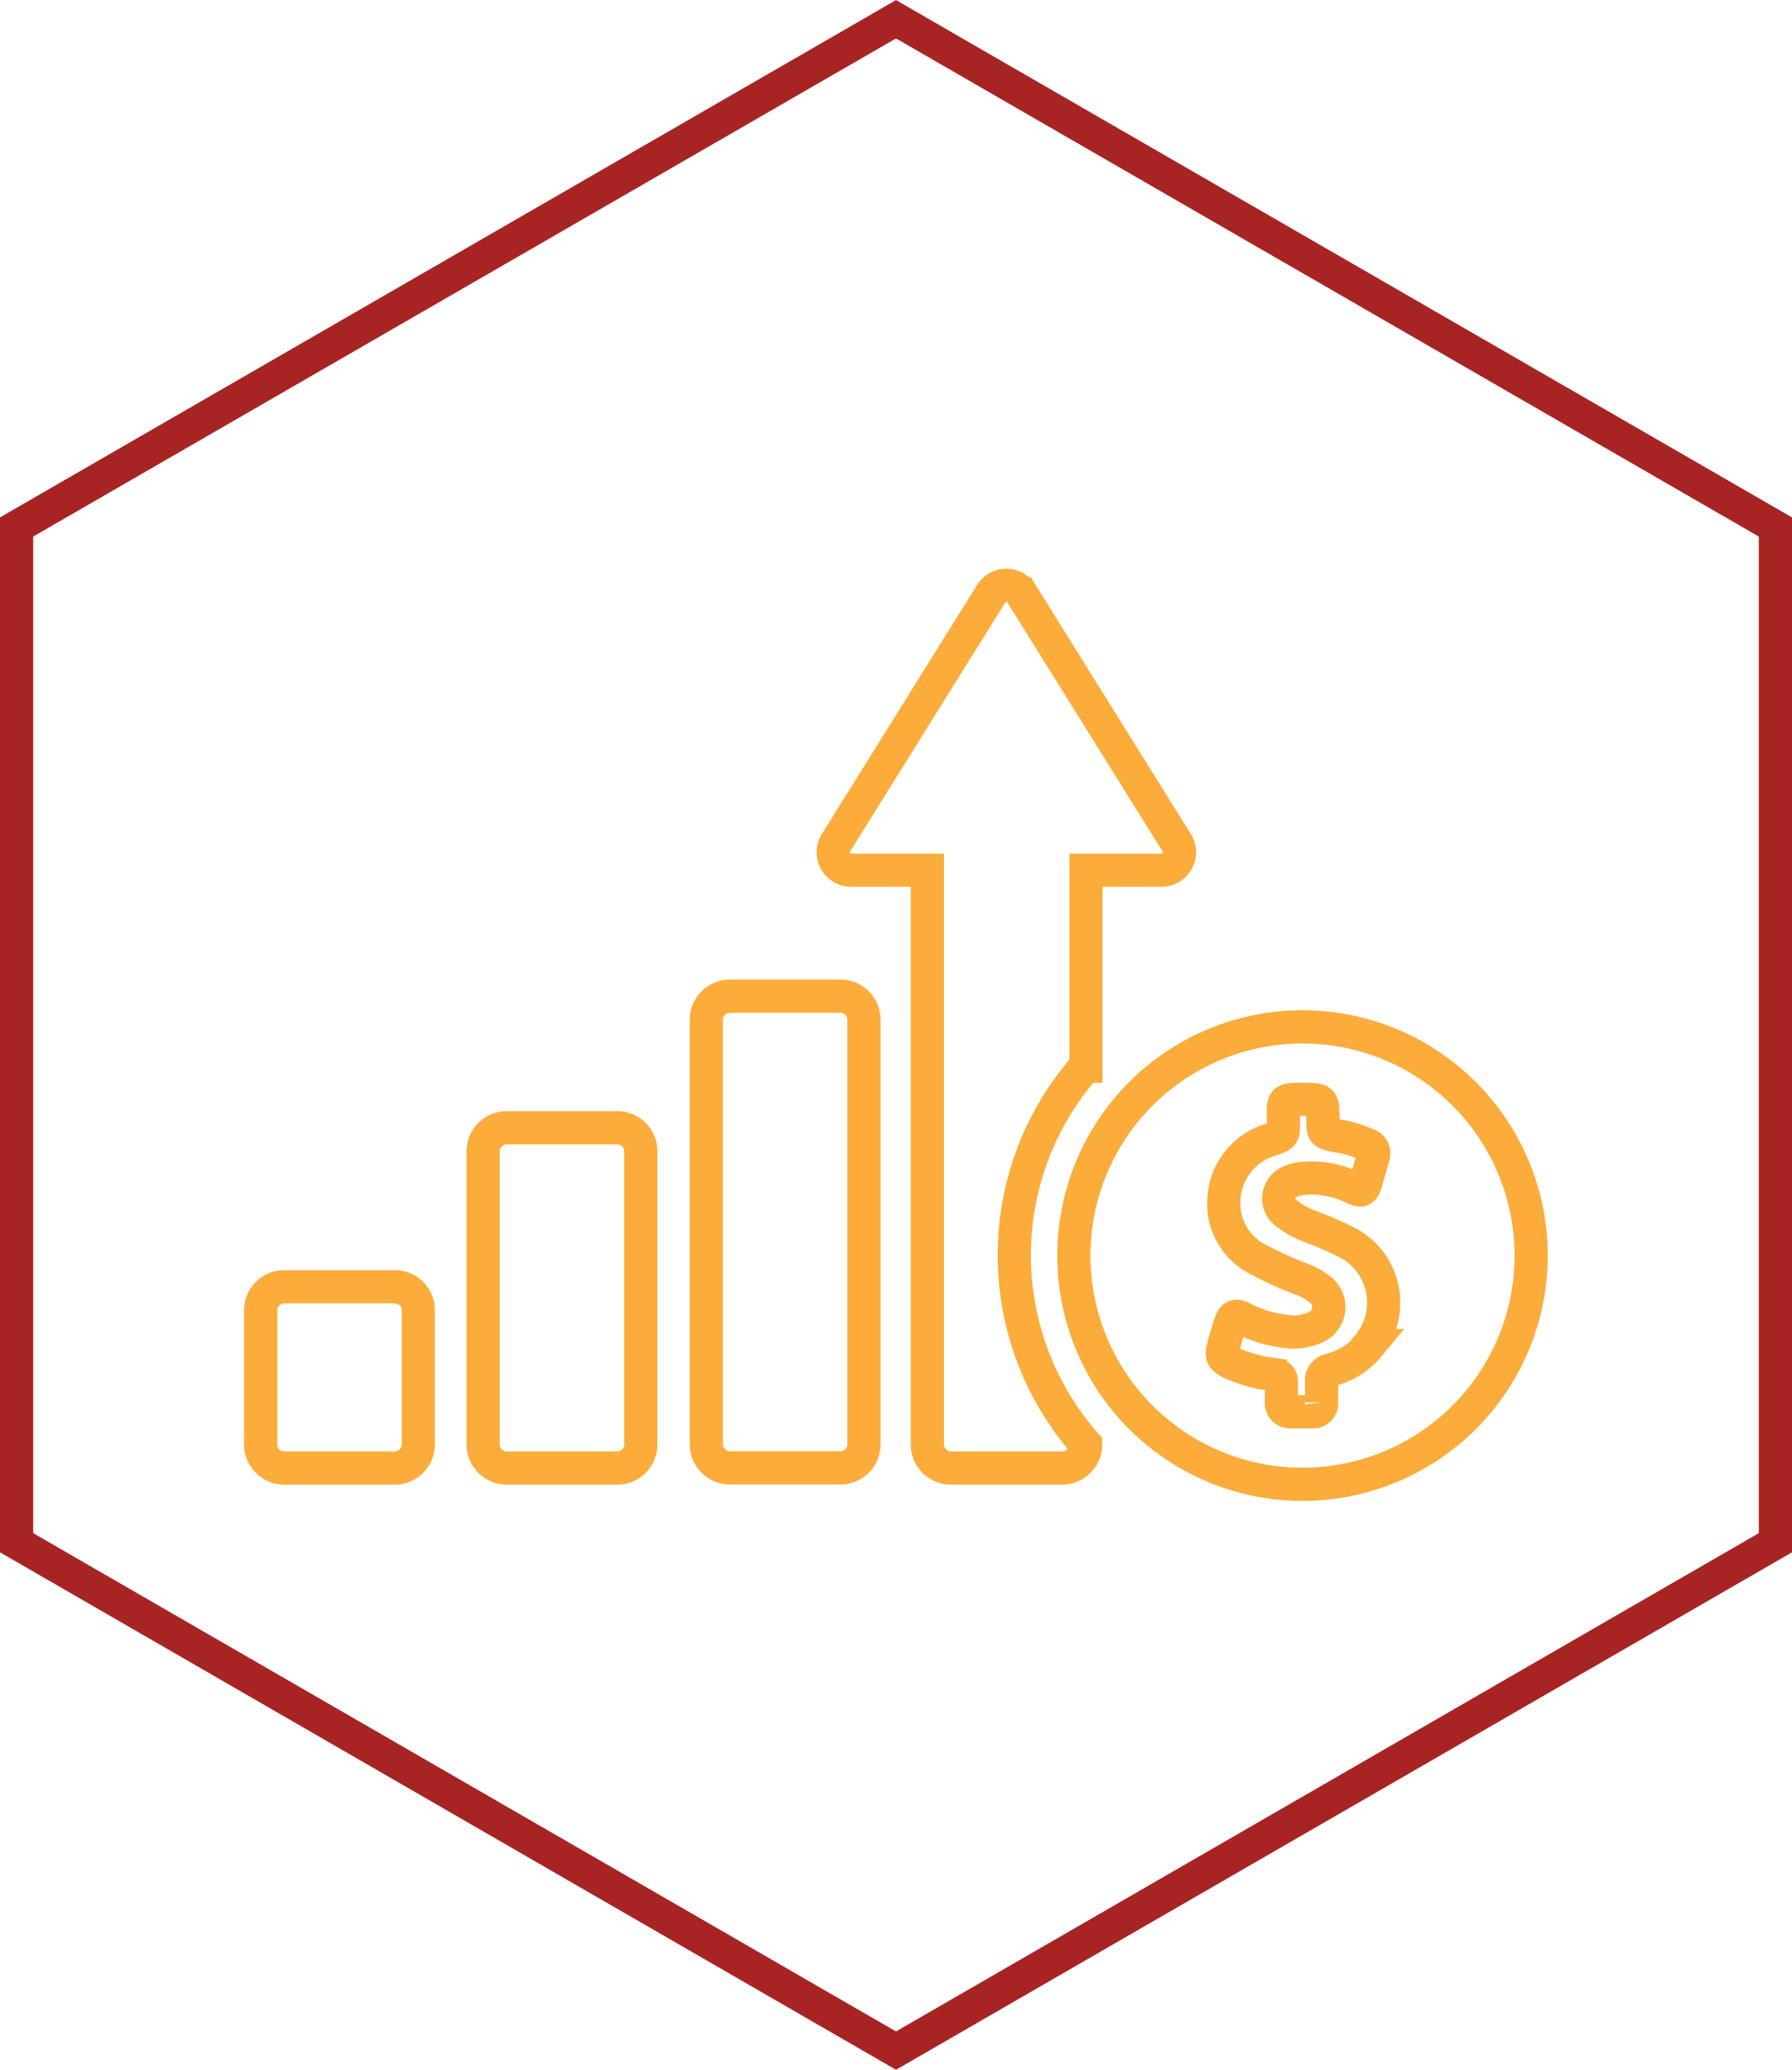<svg id="Layer_1" data-name="Layer 1" xmlns="http://www.w3.org/2000/svg" viewBox="0 0 108 124.71"><defs><style>.cls-1,.cls-2{fill:none;stroke-miterlimit:10;stroke-width:2px;}.cls-1{stroke:#a82422;}.cls-2{stroke:#fbac3a;}</style></defs><title>fundingphase</title><polygon class="cls-1" points="107 92.95 107 31.75 54 1.16 1 31.75 1 92.95 54 123.55 107 92.95"/><path class="cls-2" d="M257.19,395.6h-6.64a1.42,1.42,0,0,0-1.43,1.43v17.64a1.42,1.42,0,0,0,1.43,1.43h6.64a1.42,1.42,0,0,0,1.43-1.43V397A1.41,1.41,0,0,0,257.19,395.6Z" transform="translate(-220 -327.65)"/><path class="cls-2" d="M270.61,387.67H264a1.42,1.42,0,0,0-1.43,1.43v25.56a1.42,1.42,0,0,0,1.43,1.43h6.64a1.42,1.42,0,0,0,1.43-1.43V389.09A1.42,1.42,0,0,0,270.61,387.67Z" transform="translate(-220 -327.65)"/><path class="cls-2" d="M285.45,391.89V380.08H290a1.08,1.08,0,0,0,.92-1.65l-9.35-15a1.08,1.08,0,0,0-1.84,0l-9.35,15a1.08,1.08,0,0,0,.92,1.65h4.59v34.59a1.42,1.42,0,0,0,1.43,1.43H284a1.42,1.42,0,0,0,1.43-1.43,17.23,17.23,0,0,1,0-22.78Z" transform="translate(-220 -327.65)"/><path class="cls-2" d="M298.5,389.52a13.78,13.78,0,1,0,13.78,13.78A13.78,13.78,0,0,0,298.5,389.52Zm4,19.2a4.45,4.45,0,0,1-2.3,1.47.64.64,0,0,0-.55.73c0,.41,0,.81,0,1.22a.51.51,0,0,1-.54.57c-.44,0-.87,0-1.31,0a.53.53,0,0,1-.57-.6c0-.3,0-.6,0-.89,0-.65,0-.68-.67-.78a8.63,8.63,0,0,1-2.34-.67c-.59-.29-.63-.43-.48-1s.25-.9.4-1.35.3-.59.78-.33a7.47,7.47,0,0,0,2.6.78,3.1,3.1,0,0,0,1.69-.22,1.33,1.33,0,0,0,.32-2.33,4.2,4.2,0,0,0-1-.57,22.07,22.07,0,0,1-2.65-1.19,3.76,3.76,0,0,1-2.12-3.6,3.94,3.94,0,0,1,2.88-3.66c.71-.25.71-.25.71-1v-.74c0-.55.11-.65.67-.67h.52c1.19,0,1.19,0,1.19,1.19,0,.84,0,.84.84,1a6.83,6.83,0,0,1,1.84.55.53.53,0,0,1,.35.71c-.14.51-.29,1-.44,1.54s-.3.55-.76.33a5.76,5.76,0,0,0-2.91-.57,2.19,2.19,0,0,0-.78.16,1.1,1.1,0,0,0-.27,2,5.23,5.23,0,0,0,1.27.71,21.56,21.56,0,0,1,2.31,1A4.07,4.07,0,0,1,302.46,408.72Z" transform="translate(-220 -327.65)"/><path class="cls-2" d="M243.78,405.18h-6.64a1.42,1.42,0,0,0-1.43,1.43v8.06a1.42,1.42,0,0,0,1.43,1.43h6.64a1.42,1.42,0,0,0,1.43-1.43v-8.06A1.41,1.41,0,0,0,243.78,405.18Z" transform="translate(-220 -327.65)"/></svg>